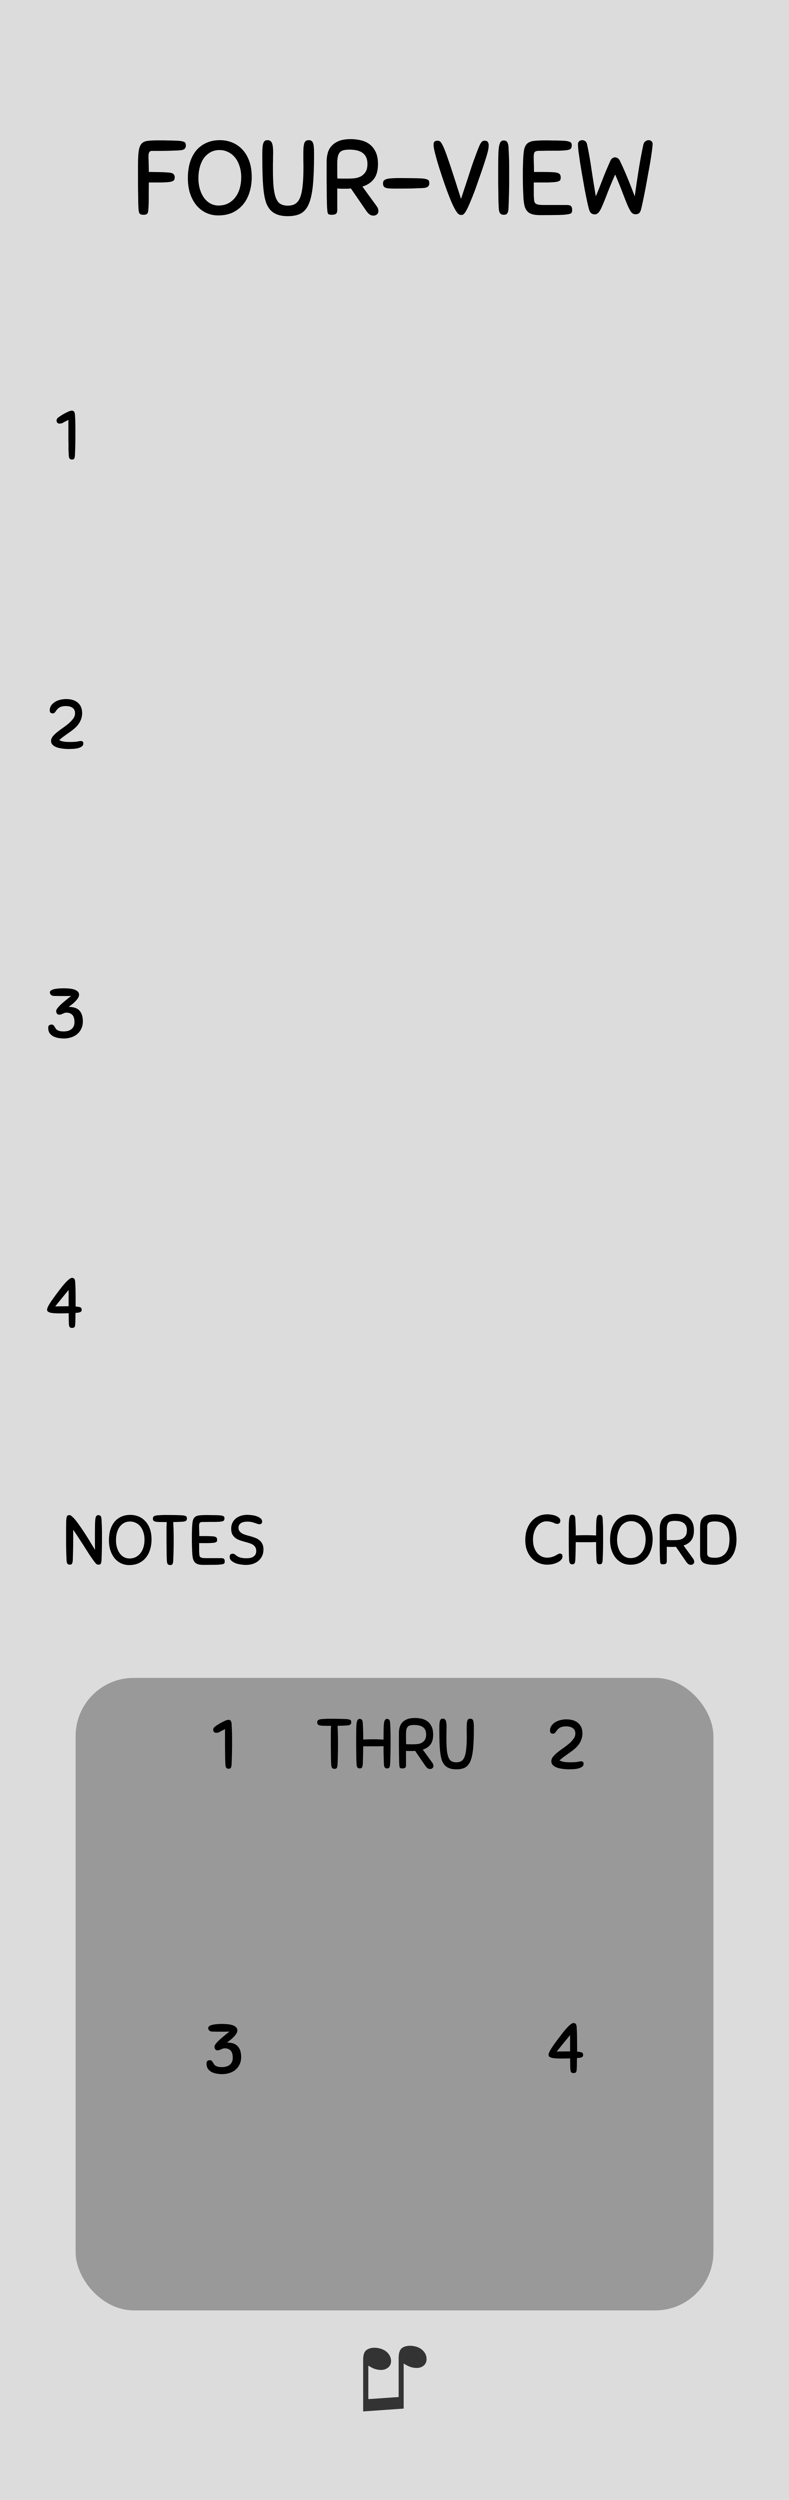 <svg xmlns="http://www.w3.org/2000/svg" width="120" height="380" viewBox="0 0 31.75 100.542"><path d="M0 0h31.75v100.541H0zm0 0" fill="#dcdcdc"/><rect rx="2.34" ry="2.34" y="67.482" x="3.043" height="25.439" width="25.665" fill="#999" paint-order="stroke markers fill"/><path d="M16.244 96.87l-1.63.114v-2.06q0-.23.065-.333.064-.104.22-.147.153-.043.347-.002.224.047.357.19.133.146.133.33 0 .186-.158.286-.157.103-.407.05-.082-.018-.144-.044-.063-.027-.205-.11v1.345l1.22-.085V94.85q0-.225.065-.337.065-.11.225-.15.16-.04.35 0 .222.046.353.19.13.14.13.324 0 .195-.157.294-.155.1-.407.047-.16-.034-.357-.16z" style="line-height:1.25;-inkscape-font-specification:'Arial, Normal';font-variant-ligatures:normal;font-variant-caps:normal;font-variant-numeric:normal;font-feature-settings:normal;text-align:start" font-size="3.528" aria-label="♫" font-weight="400" letter-spacing="0" word-spacing="0" font-family="Arial" fill="#333"/><g style="line-height:1.25"><path d="M13.948 69.396q-.079.006-.169.009l-.195.005.006.144.006.133q.002.068.002.14.003.074.003.165v.245q0 .116-.003.235l-.005.234q-.003.118-.009.245-.003.068-.014.105-.008.036-.025.056-.017.02-.04.023-.022.005-.05.005-.05 0-.088-.034-.034-.036-.04-.152-.005-.102-.008-.214 0-.113-.003-.243t-.003-.28v-.606q.003-.116.01-.2h-.117q-.118 0-.203-.003-.082-.003-.136-.015-.053-.014-.079-.042-.022-.028-.022-.08 0-.024.005-.044.006-.023.026-.04.02-.02.054-.03.036-.012.093-.018l.096-.005.084-.006q.043-.003.088-.003h.104q.167 0 .313.003.15.003.317.01.067.007.104.018.037.009.056.026.02.017.023.04.006.022.006.05 0 .05-.037.085-.034.034-.15.04zm1.5 1.54l-.01-.318q-.004-.17-.004-.39-.09.004-.192.006h-.44q-.105 0-.186-.002l-.006.344q-.003.164-.01.358-.004.068-.015.105-.009.036-.026.056-.017.02-.04.023-.019.005-.047.005-.05 0-.085-.033-.034-.037-.04-.153-.005-.101-.008-.212 0-.11-.003-.237t-.003-.273v-.333q0-.2.003-.342.003-.144.014-.234.014-.09.043-.133.028-.042.08-.042.047 0 .083.03.037.032.043.145l.008.175.006.152q.003.074.003.153v.175q.211-.01.414-.01.1 0 .198.004l.206.008v-.081q0-.2.003-.342.003-.144.014-.234.014-.09.042-.133.03-.042.08-.042.047 0 .084.03.037.032.042.145l.01.18.004.159q.003.076.003.16v.429q0 .116-.003.229l-.005.229q-.003.115-.009.242-.002.068-.014.105-.008.036-.025.056-.017.02-.04.023-.02.005-.048.005-.05 0-.084-.034-.034-.036-.04-.152zm1.257-.518l-.082.005h-.178q-.048 0-.107-.005v.573q0 .09-.045.113-.042.02-.107.02-.034 0-.054-.006-.02-.003-.034-.014-.01-.014-.02-.04-.005-.025-.008-.07-.006-.051-.008-.147l-.006-.254q0-.155-.003-.375v-.523q0-.115.028-.223.03-.11.102-.191.073-.085.198-.136.127-.05.321-.05.14 0 .268.03.133.03.235.108.101.076.163.206t.062.324q0 .26-.112.404-.11.14-.305.2l.378.52q.05.067.05.138 0 .056-.039.087-.036.034-.093.034-.062 0-.107-.034-.045-.036-.085-.093zm.443-.658q0-.194-.118-.288-.116-.096-.37-.096-.093 0-.155.017-.062.015-.099.057-.037.042-.054.118-.014.074-.014.19v.19q0 .11.003.2.065.005.144.005h.152q.08 0 .167-.01.09-.01.166-.05.077-.042.127-.12.051-.077.051-.213zm1.211 1.4q-.32 0-.47-.175-.06-.068-.102-.172-.04-.107-.065-.277-.023-.17-.034-.417-.009-.251-.009-.61 0-.116.006-.19.005-.075.022-.117.017-.046.043-.063.028-.017.07-.017.082 0 .116.074.034.073.034.254 0 .062-.003.11v.099q0 .048-.003.107v.144q0 .282.017.468.02.187.065.3.045.11.121.155.08.045.195.045.122 0 .2-.048.082-.05.13-.167.048-.118.068-.313.023-.195.023-.485 0-.127-.003-.218v-.162q0-.105.006-.175.008-.07.022-.11.017-.043.045-.06.028-.017.07-.017.043 0 .071.017.03.017.046.06.016.042.022.118.006.074.006.192 0 .497-.03.819-.032.318-.11.505-.08.183-.219.257-.135.07-.35.07z" style="-inkscape-font-specification:'Sniglet, Normal';font-variant-ligatures:normal;font-variant-caps:normal;font-variant-numeric:normal;font-feature-settings:normal;text-align:start" aria-label="THRU" font-weight="400" font-size="2.822" letter-spacing="0" word-spacing="0" font-family="Sniglet"/></g><g style="line-height:1.25"><path d="M2.766 18.296q-.006-.102-.01-.212v-.237q-.004-.127-.004-.273v-.686l-.17.087q-.07.045-.112.054-.04.008-.088.008-.042 0-.076-.036-.03-.037-.03-.088 0-.05.033-.087.036-.04.084-.07.062-.043.133-.086.073-.042.14-.076.07-.036.125-.056.06-.023.1-.023.02 0 .04.006.021.005.04.022.018.017.03.054.013.034.016.093l.01.178.004.15q.003.07.003.15v.425q0 .116-.003.23l-.005.227q-.003.116-.01.243-.002.068-.013.105-.01.036-.025.056-.017.02-.04.023-.02.005-.048.005-.05 0-.085-.034-.033-.036-.04-.152z" style="-inkscape-font-specification:'Sniglet, Normal';font-variant-ligatures:normal;font-variant-caps:normal;font-variant-numeric:normal;font-feature-settings:normal;text-align:start" font-size="2.822" aria-label="1" font-weight="400" letter-spacing="0" word-spacing="0" font-family="Sniglet"/></g><g style="line-height:1.25"><path d="M2.645 28.397q-.102 0-.17.022-.067.02-.112.054t-.074.07l-.05.07q-.023.035-.05.058-.027.02-.066.02-.068 0-.096-.034-.025-.037-.025-.096 0-.125.093-.232.028-.034.076-.07.05-.04.118-.07.071-.032.161-.05.093-.024.21-.024.307 0 .476.15.17.15.17.42 0 .053-.012.118-.008.065-.037.136-.025.07-.073.146-.048.077-.127.156-.07.07-.15.13-.079.06-.163.118l-.178.127q-.09.065-.183.15.09.048.194.062.105.014.235.014.12 0 .194-.006.074-.005.12-.014l.07-.014q.025-.006.053-.006.104 0 .104.096 0 .085-.07.13t-.17.068q-.098.02-.203.023-.104.005-.172.005-.037 0-.104-.005-.065-.003-.14-.015-.078-.01-.157-.03-.076-.023-.14-.057-.063-.037-.102-.088-.04-.053-.04-.127 0-.098.07-.186.074-.09.181-.175.108-.087.232-.172.124-.087.231-.178.107-.093.178-.192.073-.098.073-.214 0-.144-.098-.215-.096-.073-.277-.073z" style="-inkscape-font-specification:'Sniglet, Normal';font-variant-ligatures:normal;font-variant-caps:normal;font-variant-numeric:normal;font-feature-settings:normal;text-align:start" font-size="2.822" aria-label="2" font-weight="400" letter-spacing="0" word-spacing="0" font-family="Sniglet"/></g><g style="line-height:1.25"><path d="M2.182 40.055q-.09 0-.132-.045-.043-.048-.043-.096 0-.05.048-.082.048-.033.127-.05.08-.02.18-.026.103-.008.207-.008.087 0 .195.008.107.006.2.034.093.026.155.08.062.05.062.14 0 .07-.053.147-.054.076-.124.144-.07.068-.142.12l-.098.075q.3 0 .434.15.136.15.136.428 0 .175-.065.305-.062.13-.17.217-.104.085-.242.127-.136.043-.28.043-.118 0-.234-.02-.113-.02-.203-.068-.09-.05-.147-.132-.053-.085-.053-.21 0-.13.14-.13.043 0 .066.023.025.02.042.05.02.029.04.066.02.037.056.068.04.028.102.05.064.02.17.02.081 0 .16-.016.08-.02.141-.063.062-.042.1-.112.04-.074.04-.18 0-.21-.089-.297-.085-.088-.24-.088-.04 0-.074.014-.034.012-.067.028l-.07.03q-.038.01-.083.01-.045 0-.08-.04-.033-.042-.033-.107 0-.045.043-.104.045-.06.12-.136.08-.076.19-.166.11-.093.246-.2h-.068l-.076.002h-.347q-.102-.003-.187-.003z" style="-inkscape-font-specification:'Sniglet, Normal';font-variant-ligatures:normal;font-variant-caps:normal;font-variant-numeric:normal;font-feature-settings:normal;text-align:start" font-size="2.822" aria-label="3" font-weight="400" letter-spacing="0" word-spacing="0" font-family="Sniglet"/></g><g style="line-height:1.25"><path d="M3.037 52.803q-.002.107-.002.234t-.01.237q-.004.085-.04.11-.03.023-.086.023-.05 0-.08-.02-.024-.017-.04-.076-.01-.062-.012-.178-.003-.118-.003-.316-.093 0-.178.003-.085.003-.164.003-.118 0-.217-.006-.096-.005-.166-.02-.068-.017-.108-.045-.036-.028-.036-.073 0-.062.05-.155.05-.096.127-.206.077-.11.16-.223l.162-.215.096-.124q.065-.082.138-.16.074-.083.147-.142.073-.06.124-.06.048 0 .085.032.037.03.042.144.012.163.014.344.003.178.003.353v.28q.08.005.127.013.048.01.074.026.025.014.033.036.01.023.01.057 0 .07-.066.096-.065.022-.183.028zm-.276-.923l-.212.257-.146.18q-.06.077-.105.13l-.076.096q.13-.005.265-.005.14-.003.274-.003z" style="-inkscape-font-specification:'Sniglet, Normal';font-variant-ligatures:normal;font-variant-caps:normal;font-variant-numeric:normal;font-feature-settings:normal;text-align:start" font-size="2.822" aria-label="4" font-weight="400" letter-spacing="0" word-spacing="0" font-family="Sniglet"/></g><g style="line-height:1.25"><path d="M9.069 70.949q-.005-.101-.008-.211 0-.11-.003-.237t-.003-.274v-.686l-.17.088q-.07.045-.112.053-.04.009-.087.009-.043 0-.076-.037-.03-.036-.03-.087t.032-.088q.037-.04.085-.07.062-.043.133-.085.073-.042.14-.076.07-.037.125-.057.06-.022.1-.022.02 0 .04.005.02.006.038.023.02.017.03.054.015.033.018.093l.008.178.006.15q.003.07.003.149v.426q0 .116-.003.228l-.006.23-.008.242q-.003.067-.014.104-.01.037-.026.057-.017.02-.04.022-.02.006-.047.006-.05 0-.085-.034-.034-.037-.04-.152z" style="-inkscape-font-specification:'Sniglet, Normal';font-variant-ligatures:normal;font-variant-caps:normal;font-variant-numeric:normal;font-feature-settings:normal;text-align:start" font-size="2.822" aria-label="1" font-weight="400" letter-spacing="0" word-spacing="0" font-family="Sniglet"/></g><g style="line-height:1.25"><path d="M22.777 69.432q-.1 0-.17.022-.068.02-.113.054t-.073.07l-.05.07q-.023.035-.052.058-.025.02-.065.02-.067 0-.096-.034-.025-.037-.025-.096 0-.125.093-.232.028-.034.076-.07.05-.04.12-.07.07-.032.16-.05.093-.024.21-.024.306 0 .476.15.17.15.17.42 0 .053-.012.118-.01.065-.037.136-.025.07-.073.146-.048.077-.127.156-.07.07-.15.13-.08.06-.164.118l-.178.127q-.09.065-.183.15.09.048.195.062.104.014.234.014.12 0 .195-.006.073-.005.118-.014l.07-.014q.026-.006.054-.006.105 0 .105.096 0 .085-.07.13t-.17.068q-.1.02-.203.023-.105.005-.172.005-.037 0-.105-.005-.065-.003-.14-.015-.077-.01-.156-.03-.076-.023-.14-.057-.063-.037-.103-.088-.04-.053-.04-.127 0-.098.07-.186.075-.09.18-.175.109-.087.233-.172.124-.087.232-.178.107-.093.177-.192.074-.098.074-.214 0-.144-.1-.215-.095-.073-.276-.073z" style="-inkscape-font-specification:'Sniglet, Normal';font-variant-ligatures:normal;font-variant-caps:normal;font-variant-numeric:normal;font-feature-settings:normal;text-align:start" font-size="2.822" aria-label="2" font-weight="400" letter-spacing="0" word-spacing="0" font-family="Sniglet"/></g><g style="line-height:1.25"><path d="M8.552 81.708q-.09 0-.132-.045-.043-.048-.043-.096 0-.05.048-.082.048-.034.127-.05.08-.02.18-.026.103-.01.207-.01.087 0 .195.01.107.006.2.034.093.025.155.08.062.05.062.14 0 .07-.053.147-.054.076-.124.144-.07.067-.142.12l-.098.074q.3 0 .434.15.136.15.136.43 0 .174-.065.304-.062.13-.17.217-.104.085-.242.127-.136.042-.28.042-.118 0-.234-.02-.113-.02-.203-.067-.09-.05-.147-.133-.053-.084-.053-.21 0-.13.14-.13.043 0 .066.024.025.02.042.05.02.03.04.066.02.037.056.068.04.028.102.05.064.02.17.02.08 0 .16-.017.08-.02.14-.062.063-.042.1-.113.04-.073.04-.18 0-.21-.088-.297-.085-.087-.24-.087-.04 0-.074.014-.034.01-.067.028l-.07.028q-.038.012-.083.012-.045 0-.08-.04-.033-.042-.033-.107 0-.045.043-.105.045-.06.12-.135.08-.076.19-.166.11-.094.246-.2h-.068l-.076.002h-.347q-.102-.003-.187-.003z" style="-inkscape-font-specification:'Sniglet, Normal';font-variant-ligatures:normal;font-variant-caps:normal;font-variant-numeric:normal;font-feature-settings:normal;text-align:start" font-size="2.822" aria-label="3" font-weight="400" letter-spacing="0" word-spacing="0" font-family="Sniglet"/></g><g style="line-height:1.25"><path d="M23.217 82.772q-.003.107-.003.234t-.008.237q-.006.085-.04.11-.03.023-.087.023-.051 0-.08-.02-.025-.017-.04-.076-.01-.062-.013-.178-.003-.12-.003-.316-.093 0-.177.003l-.164.002q-.12 0-.217-.005-.096-.006-.167-.02-.068-.017-.107-.045-.037-.028-.037-.073 0-.063.05-.156.052-.096.128-.206.076-.11.16-.223l.162-.214.096-.124q.065-.082.138-.161.073-.082.147-.141.073-.06.124-.06.048 0 .085.03.036.033.042.145.01.164.014.345.003.178.003.352v.28q.079.005.127.014.048.009.073.025.026.015.034.037.008.023.008.057 0 .07-.064.096-.065.022-.184.028zm-.276-.923l-.212.257-.147.18q-.06.077-.104.13l-.077.096q.13-.006.266-.006l.274-.002z" style="-inkscape-font-specification:'Sniglet, Normal';font-variant-ligatures:normal;font-variant-caps:normal;font-variant-numeric:normal;font-feature-settings:normal;text-align:start" font-size="2.822" aria-label="4" font-weight="400" letter-spacing="0" word-spacing="0" font-family="Sniglet"/></g><g aria-label="FOUR-VIEW" style="line-height:1.25" font-weight="400" font-size="4.233" font-family="Sniglet" letter-spacing="0" word-spacing="0" stroke-width=".265"><path d="M5.553 6.653q0-.355.026-.554.025-.203.105-.305.08-.101.229-.123.148-.025.39-.025h.245q.11 0 .212.004.106 0 .207.004l.229.009q.101.008.156.025.055.013.085.038.03.026.034.06.008.034.008.076 0 .076-.055.127-.05.05-.224.06-.106.003-.207.008l-.225.008q-.123 0-.28.004h-.376q-.076 0-.106.055-.03.051-.03.132v.127q.005.063.005.14.004.075.004.173.004.093.004.22.157 0 .271.004.119 0 .203.004.09 0 .157.005l.131.008q.174.009.225.06.055.05.055.126 0 .043-.009.077-.004.033-.034.059-.03.025-.084.042-.055.017-.157.026l-.131.008q-.06 0-.144.004h-.483q-.004.254-.004.521.004.262-.013.542-.008.165-.059.203-.047.034-.144.034-.093 0-.14-.038-.046-.043-.055-.195-.008-.135-.012-.296 0-.165-.005-.373-.004-.211-.004-.474v-.61zM8.78 8.664q-.254 0-.479-.101-.22-.102-.385-.292-.165-.195-.262-.474-.094-.28-.094-.635 0-.335.08-.614.085-.28.246-.483.165-.203.407-.313.241-.115.559-.115.258 0 .49.094.233.093.407.279.178.186.28.466.101.28.101.652 0 .309-.085.588-.08.28-.25.491-.165.208-.419.335-.254.122-.596.122zm.008-.398q.233 0 .406-.093.174-.097.288-.254.115-.156.17-.36.055-.207.055-.423 0-.262-.072-.466-.068-.207-.187-.347-.118-.14-.275-.211-.156-.077-.334-.077-.212 0-.373.09-.156.088-.266.24-.106.153-.161.36-.055.204-.055.437 0 .25.063.457.064.203.17.347.11.144.258.224.148.076.313.076zM11.576 8.694q-.483 0-.707-.262-.09-.102-.153-.259-.059-.16-.097-.415-.034-.254-.05-.626-.014-.377-.014-.915 0-.173.009-.283.008-.114.034-.178.025-.068.063-.093.043-.026.106-.026.123 0 .174.11.05.11.05.382 0 .093-.004.165v.148q0 .072-.004.16v.217q0 .423.026.702.03.28.097.45.068.164.182.232.118.068.292.068.182 0 .3-.072.123-.077.195-.25.072-.178.102-.47.034-.292.034-.728 0-.19-.004-.326v-.246q0-.156.008-.262.013-.106.034-.165.025-.064.068-.09.042-.025.106-.025.063 0 .105.026.043.025.068.089.026.063.034.178.008.11.008.287 0 .746-.046 1.228-.047.479-.165.758-.119.275-.326.385-.203.106-.525.106zM14.121 7.58L14 7.59h-.267q-.072 0-.161-.01v.86q0 .135-.068.17-.063.029-.16.029-.051 0-.081-.009-.03-.004-.05-.02-.018-.022-.03-.06-.009-.038-.013-.106-.009-.076-.013-.22l-.008-.38q0-.234-.005-.564v-.783q0-.174.043-.335.042-.165.152-.287.11-.127.297-.204.19-.076.482-.076.208 0 .402.047.2.046.352.16.152.115.245.31.093.194.093.486 0 .39-.169.606-.165.211-.457.3l.567.78q.076.1.076.207 0 .084-.059.131-.055.05-.14.05-.093 0-.16-.05-.068-.055-.128-.14zm.665-.986q0-.292-.178-.432-.173-.144-.554-.144-.14 0-.233.026-.093.021-.148.085-.055.063-.08.177-.022.11-.022.284v.288q0 .165.004.3.098.005.216.005h.229q.118 0 .25-.013.135-.017.25-.076.114-.064.19-.178.076-.119.076-.322zM16.996 7.564l-.448.017q-.254.004-.601.004-.144 0-.246-.004-.102-.005-.165-.022-.064-.02-.093-.063-.03-.042-.03-.119 0-.038.009-.067.008-.034.038-.06.03-.025.08-.042.055-.021.14-.03l.11-.008q.05-.004.097-.004.047-.004.098-.004h.127q.228 0 .44.004.212 0 .44.012.102.009.157.026.055.013.085.038.03.025.033.06.009.033.009.075 0 .077-.055.127-.05.051-.224.06zM18.772 8.453q-.055.101-.101.148-.043.046-.11.046-.068 0-.119-.046-.05-.047-.11-.144-.076-.127-.174-.351-.093-.225-.19-.487-.097-.267-.19-.55-.094-.284-.17-.534-.072-.25-.118-.436-.043-.19-.043-.271 0-.085.034-.127.034-.042.131-.042.055 0 .093.03.043.025.106.152.051.097.11.254.06.156.123.347.068.19.136.402l.135.415q.068.207.127.398l.11.343q.05-.157.114-.347l.132-.398.135-.415q.068-.212.136-.398.067-.186.127-.343.059-.157.105-.258.06-.123.102-.153.047-.03.093-.03.098 0 .131.051.038.047.038.14 0 .085-.025.203-.025.119-.089.318-.06.195-.16.487l-.25.715q-.039.114-.09.237-.046.123-.097.242-.046.114-.093.22-.046.105-.089.182zM20.07 8.36q-.009-.153-.013-.318 0-.165-.004-.356-.005-.19-.005-.41v-.5q0-.3.005-.512.004-.216.025-.351.021-.136.064-.2.046-.063.122-.063.038 0 .072.009.034.008.06.038.025.025.042.08.021.051.025.136.009.152.013.27l.009.238q.004.114.004.241v.643q0 .174-.004.343l-.009.343q-.004.174-.013.364-.004.102-.02.157-.018.055-.043.085-.026.03-.06.033-.033.009-.076.009-.076 0-.13-.05-.056-.056-.064-.23zM21.065 7.979q-.008-.136-.017-.369-.008-.233-.008-.478v-.288l.008-.309q.009-.313.038-.491.034-.178.127-.267.098-.089.271-.11.174-.021.462-.021h.088q.09 0 .212.004.123 0 .254.004l.224.009q.094.008.149.025.059.013.089.038.03.022.038.055.008.03.008.068 0 .098-.055.144-.055.042-.224.055-.085.009-.25.013h-.33q-.17 0-.305.004h-.17q-.11.004-.156.05-.042.043-.042.208l.004.187q.008.143.008.406h.352q.224 0 .364.008.144.005.22.026.08.021.11.068.03.046.03.122 0 .038-.009.072-.004.03-.034.055-.03.021-.084.038-.055.013-.157.022-.123.008-.233.012h-.567V7.856l.008.144q.005.067.017.114.017.047.055.076.043.03.119.043.08.012.212.012h.91q.148 0 .186.055.038.055.038.148 0 .077-.034.119-.034.038-.165.055-.127.021-.385.025-.254.005-.703.005-.19 0-.313-.034t-.2-.115q-.075-.08-.113-.207-.034-.131-.047-.317zM24.564 6.463q.026-.06.076-.097.055-.038.115-.038.055 0 .106.038.05.033.08.093.16.33.318.715.156.381.283.724.072-.525.157-1.058.084-.534.19-1.02.013-.056.038-.09.026-.037.055-.054.03-.022.06-.03.034-.009.055-.009.072 0 .118.043.047.038.047.106 0 .076-.026.27-.025.191-.067.45-.043.253-.098.541-.05.288-.101.555-.051.266-.098.487-.046.22-.076.334-.025.097-.076.148-.05.047-.148.047-.102 0-.174-.09-.067-.092-.152-.287-.08-.195-.195-.495-.114-.305-.296-.728-.187.423-.305.728-.114.304-.199.5-.08.194-.152.287-.072.089-.17.089-.17 0-.224-.195-.034-.114-.08-.33-.047-.22-.098-.487l-.097-.55q-.051-.288-.09-.542l-.063-.444q-.02-.195-.02-.271 0-.072.046-.119t.131-.047q.06 0 .114.039.055.033.08.144.102.486.178 1.02.08.533.17 1.058.131-.309.262-.656.132-.347.326-.779z" style="-inkscape-font-specification:'Sniglet, Normal';font-variant-ligatures:normal;font-variant-caps:normal;font-variant-numeric:normal;font-feature-settings:normal;text-align:start"/></g><g aria-label="NOTES" style="line-height:1.25" font-weight="400" font-size="2.822" font-family="Sniglet" letter-spacing="0" word-spacing="0" stroke-width=".265"><path d="M3.778 62.784q-.09-.124-.172-.245-.08-.124-.172-.271-.09-.147-.21-.325-.115-.18-.278-.42v.38q0 .167-.003.311l-.006.271-.008.254q-.003.068-.015.105-.008.036-.025.056-.017.02-.04.023-.02.005-.047.005-.051 0-.085-.034-.034-.036-.04-.152-.014-.31-.017-.621v-.646q0-.19.003-.297.006-.107.02-.16.017-.054.042-.068.029-.014.074-.014t.118.07q.074.068.161.18.088.114.186.26.102.147.2.302.1.156.19.308l.17.277q-.004-.133-.004-.291v-.356q0-.223.003-.367.003-.146.014-.23.014-.086.043-.12.028-.033.079-.033.048 0 .084.03.037.032.043.145l.008.18.006.158q.003.076.003.161v.429q0 .116-.003.229l-.006.228-.008.243q-.003.068-.014.104-.009.037-.026.057-.017.02-.04.023-.02.005-.047.005-.048 0-.082-.028t-.099-.116zM5.197 62.945q-.17 0-.319-.068-.146-.067-.256-.194-.11-.13-.175-.316-.063-.187-.063-.424 0-.223.054-.409.057-.186.164-.322.11-.135.27-.209.162-.076.373-.076.172 0 .328.062.155.062.27.187.12.124.187.31.068.186.068.435 0 .206-.057.392-.054.186-.166.327-.11.139-.28.223-.17.082-.398.082zm.006-.265q.155 0 .27-.062.117-.065.193-.17.076-.104.113-.24.036-.138.036-.282 0-.175-.048-.31-.045-.138-.124-.232-.079-.093-.183-.14-.105-.051-.223-.051-.141 0-.249.059-.104.059-.177.16-.071.102-.108.24-.036.136-.036.291 0 .167.042.305.042.135.113.231.073.096.172.15.099.05.209.05zM7.336 61.201q-.08.006-.17.008l-.194.006.005.144.006.133q.003.067.003.14.003.074.003.164v.246q0 .116-.003.234l-.006.234-.008.246q-.003.068-.014.104-.009.037-.026.057-.017.02-.04.022-.022.006-.05.006-.051 0-.088-.034-.034-.037-.04-.152-.005-.102-.008-.215l-.002-.242q-.003-.13-.003-.28v-.336-.27q.003-.116.008-.201h-.116q-.118 0-.203-.003-.082-.003-.135-.014-.054-.014-.08-.042-.022-.028-.022-.08 0-.025.006-.044.005-.023.025-.04.02-.02.054-.03.037-.012.093-.018l.096-.005.085-.006q.042-.003.087-.003h.105q.166 0 .313.003.15.003.316.011.068.006.104.017.037.009.057.026.02.016.022.04.006.022.006.05 0 .05-.037.085-.034.033-.15.039zM7.738 62.488q-.006-.09-.012-.246-.005-.155-.005-.319v-.191l.005-.206q.006-.21.026-.328.022-.118.084-.178.065-.059.181-.073.116-.014.308-.014h.059q.06 0 .141.003l.17.002.149.006q.062.006.099.017.04.008.059.025.02.015.025.037.006.02.006.045 0 .065-.037.096-.036.028-.15.037-.056.005-.166.008h-.22q-.113 0-.203.003h-.113q-.073.003-.104.034-.029.028-.029.138l.003.125q.006.095.006.27h.234q.15 0 .243.006.096.003.146.017.054.014.074.045.02.031.02.082 0 .025-.006.048-.003.02-.023.037-.02.014-.056.025-.037.009-.104.014-.082.006-.156.009h-.378v.344l.006.096q.003.045.011.076.011.031.037.05.028.02.079.03.053.008.14.008h.608q.098 0 .124.036.025.037.025.1 0 .05-.022.078-.023.026-.11.037-.085.014-.257.017-.17.003-.469.003-.127 0-.209-.023-.081-.023-.132-.076-.051-.054-.076-.138-.023-.088-.031-.212zM9.958 60.924q.08 0 .18.015.105.01.196.045.09.03.152.084.062.051.062.127 0 .045-.025.077-.026.03-.082.03-.043 0-.088-.016-.042-.017-.098-.034-.054-.02-.127-.037-.071-.017-.167-.017-.186 0-.277.068-.087.065-.087.18 0 .08.04.133.039.054.104.093.068.037.15.062.084.026.172.048.098.026.194.062.1.037.175.096.077.06.122.15.048.09.048.229 0 .144-.054.26-.054.112-.147.194-.093.079-.223.124-.13.042-.282.042-.085 0-.197-.016-.113-.015-.215-.051-.102-.04-.172-.102-.07-.065-.07-.158 0-.056.028-.09.03-.034.09-.034.048 0 .079.02.03.017.054.04.084.073.191.098.108.025.22.025.065 0 .136-.008.073-.011.133-.042.059-.032.098-.088.04-.06.04-.158 0-.09-.037-.147-.034-.059-.093-.099-.06-.039-.141-.064-.079-.026-.172-.051-.105-.028-.206-.062-.102-.034-.18-.09-.08-.06-.13-.147-.049-.09-.049-.229 0-.138.051-.243.051-.104.139-.175.087-.07.206-.107.12-.037.26-.037z" style="-inkscape-font-specification:'Sniglet, Normal';font-variant-ligatures:normal;font-variant-caps:normal;font-variant-numeric:normal;font-feature-settings:normal;text-align:start"/></g><g aria-label="CHORD" style="line-height:1.25" font-weight="400" font-size="2.822" font-family="Sniglet" letter-spacing="0" word-spacing="0" stroke-width=".265"><path d="M22.016 60.904q.093 0 .186.017.096.014.172.048.076.031.124.08.05.044.05.106 0 .065-.033.1-.034.033-.085.033-.048 0-.084-.014l-.085-.037q-.045-.02-.11-.034-.065-.017-.172-.017-.107 0-.206.057-.096.053-.17.152-.07.096-.112.229-.043.133-.043.288 0 .192.048.33.051.138.13.229.08.087.178.132.101.043.203.043.121 0 .203-.026.082-.025.139-.056.059-.031.101-.057.042-.025.082-.025.048 0 .076.028.028.025.028.093 0 .057-.045.116-.042.056-.127.104-.082.045-.197.076-.116.029-.26.029-.158 0-.316-.062-.155-.062-.28-.184-.12-.124-.197-.307-.076-.187-.076-.432 0-.246.068-.438.07-.192.189-.324.121-.136.279-.206.16-.07.341-.07zM24.001 62.727l-.011-.319q-.003-.169-.003-.389l-.192.006h-.44q-.104 0-.186-.003l-.006.344q-.003.164-.011.359-.003.067-.014.104-.009.037-.026.056-.017.02-.04.023-.019.006-.047.006-.051 0-.085-.034-.034-.037-.04-.153-.005-.101-.008-.211 0-.11-.003-.237-.002-.127-.002-.274v-.333q0-.2.002-.342.003-.144.014-.234.015-.09.043-.133.028-.042.079-.042.048 0 .084.031.037.031.043.144l.008.175.006.152q.003.074.003.153v.175q.211-.009.415-.009.098 0 .197.003.102.003.206.009v-.082q0-.2.003-.342.003-.144.014-.234.014-.09.042-.133.029-.042.08-.042.047 0 .084.031.037.031.042.144l.009.18.006.159q.002.076.002.16v.43q0 .115-.002.228l-.006.229q-.003.115-.009.242-.002.068-.014.105-.008.037-.025.056-.017.02-.04.023-.02.005-.048.005-.05 0-.084-.033-.034-.037-.04-.153zM25.363 62.93q-.17 0-.32-.067-.146-.068-.256-.195-.11-.13-.175-.316-.062-.186-.062-.423 0-.223.053-.41.057-.186.164-.321.11-.136.271-.21.16-.075.373-.075.172 0 .327.062.155.062.27.186.12.124.187.31.068.187.068.435 0 .206-.057.392-.053.187-.166.328-.11.138-.28.223-.169.082-.397.082zm.005-.265q.155 0 .271-.062.116-.065.192-.17.076-.104.113-.239.037-.138.037-.282 0-.175-.048-.31-.045-.139-.124-.232-.08-.093-.184-.141-.104-.051-.223-.051-.141 0-.248.06-.105.058-.178.16-.07.102-.107.24-.037.135-.037.29 0 .167.042.305.043.136.113.232.074.096.172.15.1.05.21.05zM27.198 62.208l-.081.006h-.178q-.048 0-.107-.006v.573q0 .09-.046.113-.042.02-.107.02-.034 0-.053-.006-.02-.003-.034-.014-.012-.014-.02-.04-.006-.025-.009-.07-.005-.051-.008-.147l-.006-.254-.002-.375v-.522q0-.116.028-.223.028-.11.101-.192.074-.085.198-.136.127-.05.322-.05.138 0 .268.03.132.032.234.108.102.076.164.206.062.13.062.324 0 .26-.113.404-.11.141-.305.2l.378.52q.051.067.051.138 0 .056-.04.087-.036.034-.093.034-.062 0-.107-.034-.045-.036-.084-.093zm.444-.658q0-.194-.119-.287-.116-.096-.37-.096-.093 0-.155.017-.062.014-.099.056-.036.042-.053.119-.014.073-.014.189v.192q0 .11.002.2.065.003.144.003h.153q.079 0 .166-.009.09-.011.167-.05.076-.043.127-.12.05-.078.05-.214zM28.751 60.907q.29 0 .466.088.175.087.268.23.093.145.121.328.031.184.031.373 0 .206-.053.39-.051.183-.161.321-.107.136-.277.217-.169.08-.403.08-.187 0-.3-.029-.11-.025-.172-.079-.059-.053-.079-.135-.02-.082-.02-.192v-1.061q0-.122.02-.22.023-.1.085-.167.062-.07.175-.107.116-.037.3-.037zm.011 1.744q.175 0 .288-.062.116-.065.184-.17.068-.104.093-.236.028-.133.028-.271 0-.127-.02-.254-.02-.13-.081-.235-.063-.104-.178-.169-.116-.065-.308-.065-.175 0-.243.051-.067.05-.067.155v1.081q0 .088.062.133.065.042.242.042z" style="-inkscape-font-specification:'Sniglet, Normal';font-variant-ligatures:normal;font-variant-caps:normal;font-variant-numeric:normal;font-feature-settings:normal;text-align:start"/></g></svg>